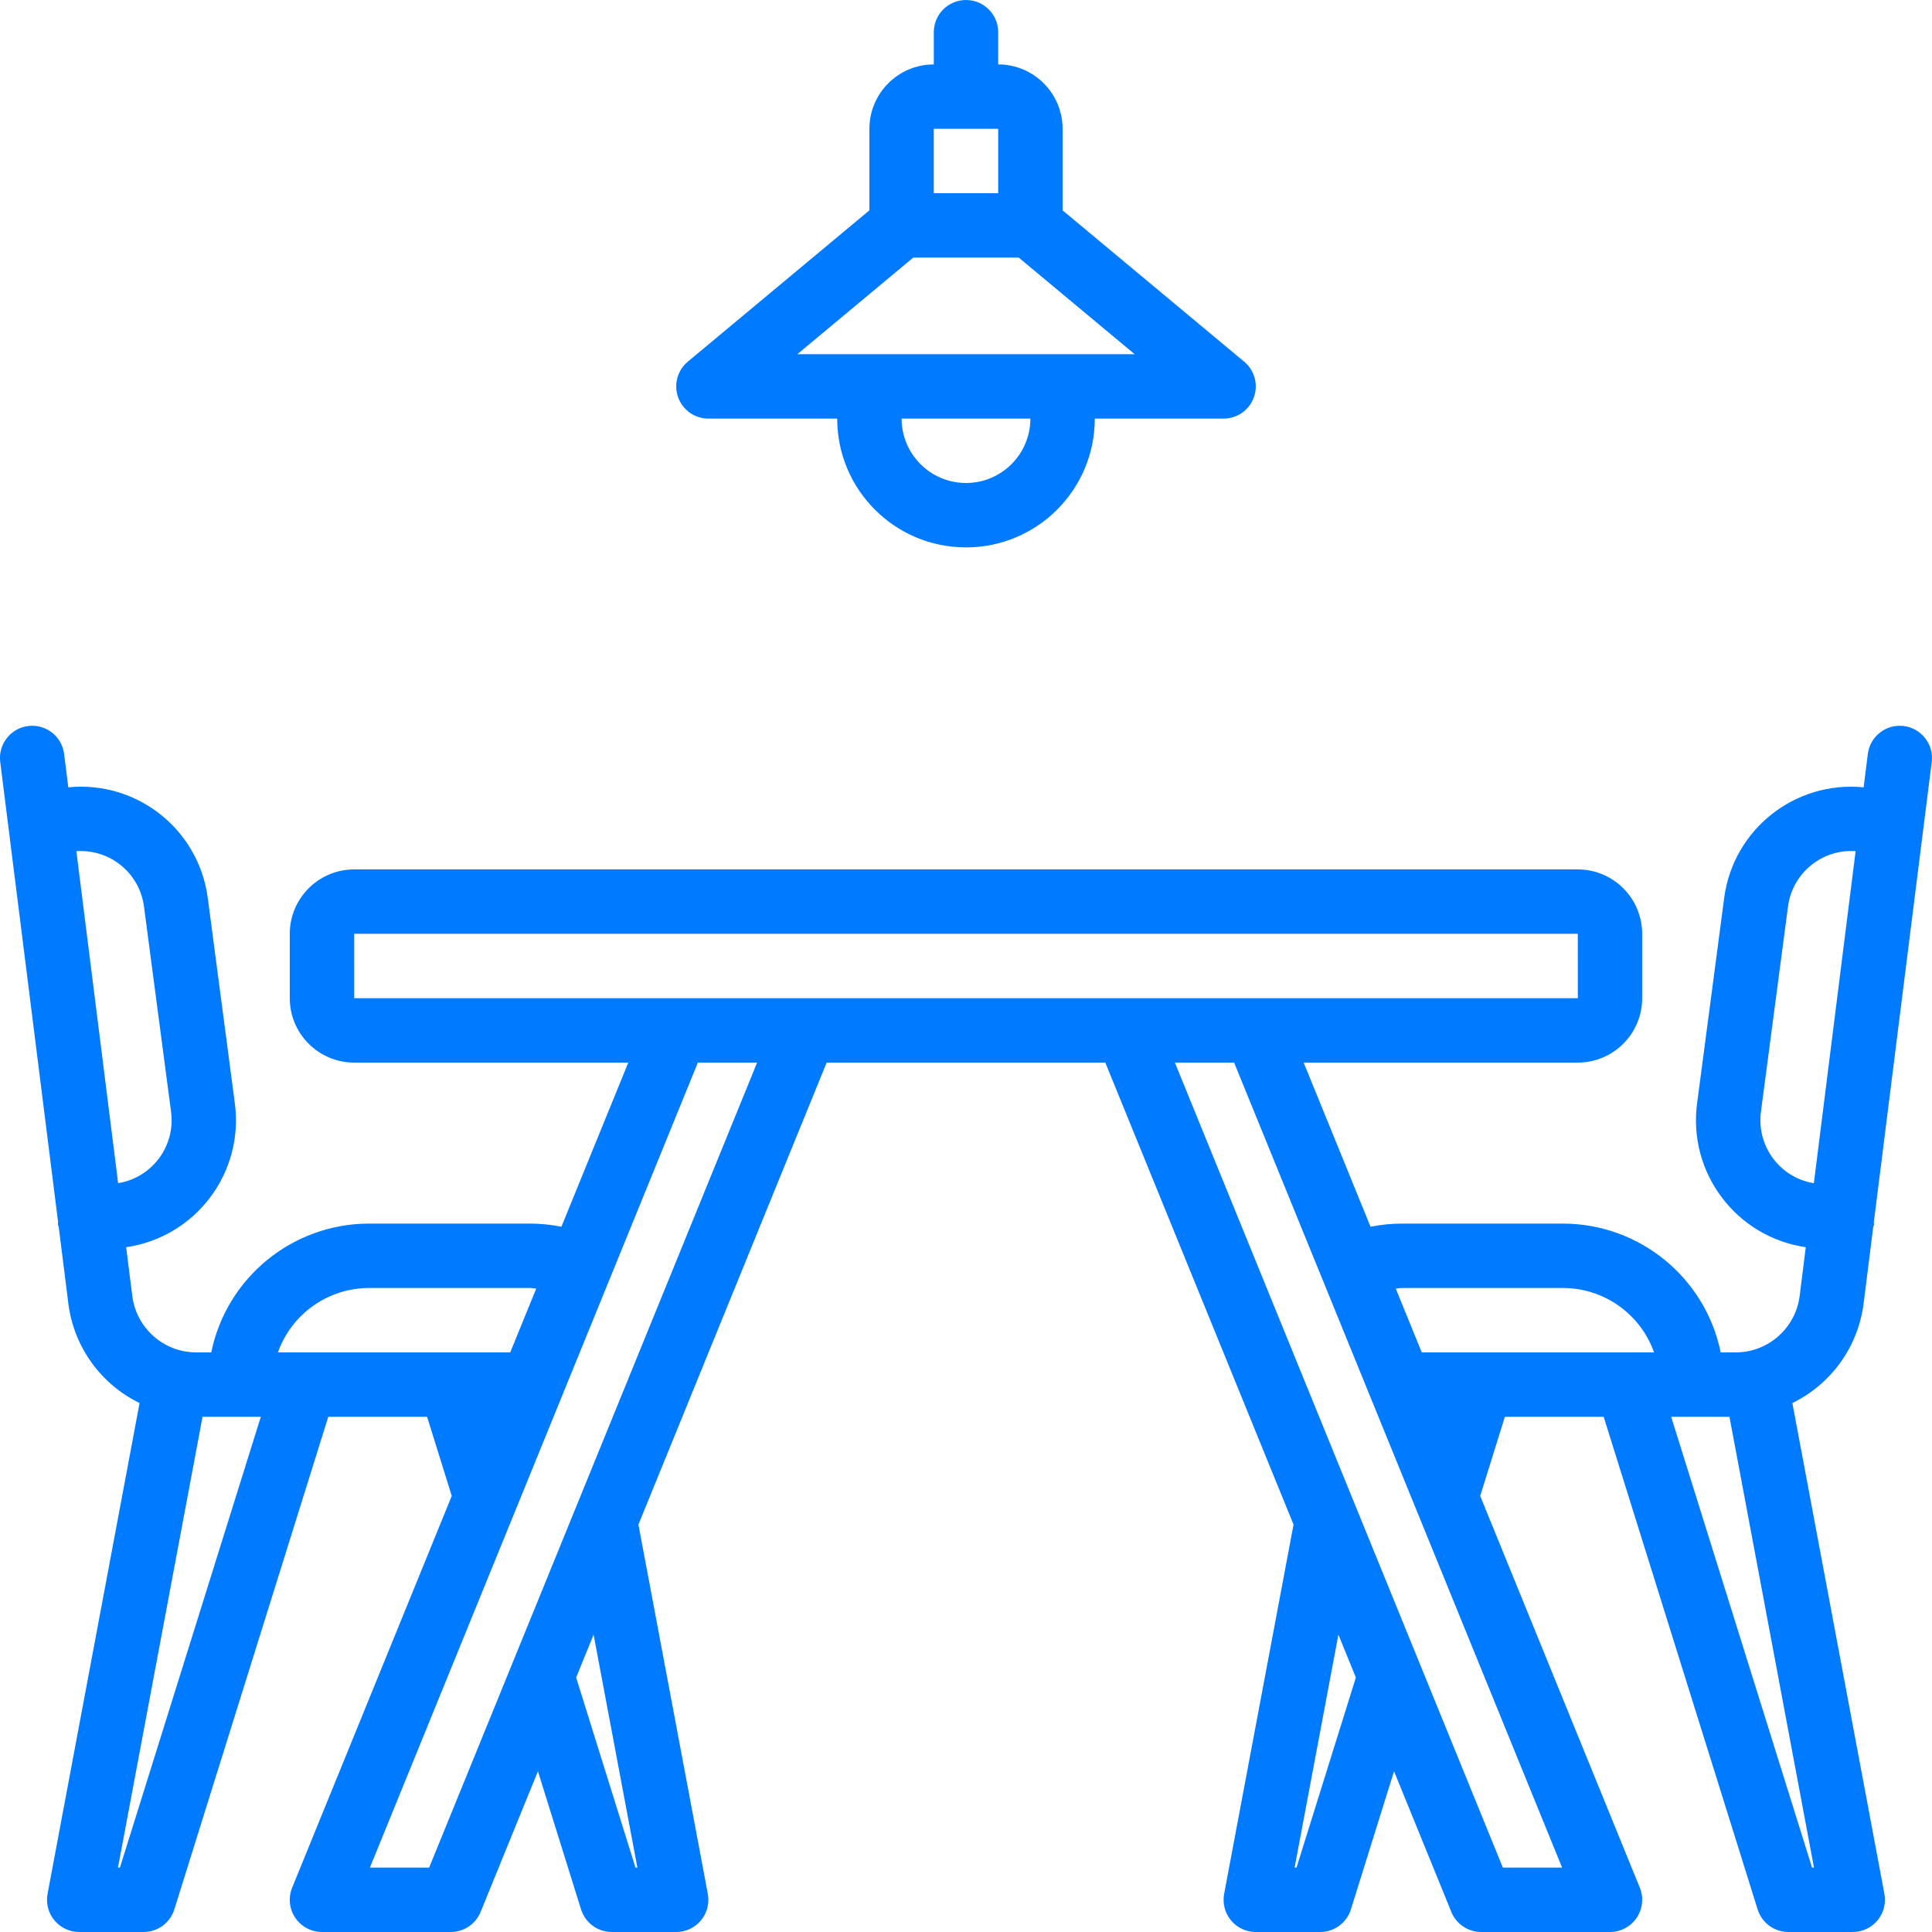 <svg height="512pt" fill='#007bff' viewBox="0 0 512.001 512" width="512pt" xmlns="http://www.w3.org/2000/svg"><path d="m15.359 324.562c.031.215.156.387.203.598l2.59 20.594c1.523 11.293 8.594 21.074 18.836 26.07l-24.383 130.07c-.469 2.496.199 5.07 1.82 7.023 1.621 1.953 4.027 3.082 6.566 3.082h17.066c3.73 0 7.031-2.426 8.145-5.988l40.797-130.543h26.188l6.531 20.973-42.289 103.805c-1.074 2.633-.766 5.625.82 7.984 1.586 2.355 4.242 3.77 7.082 3.77h34.133c3.473 0 6.594-2.102 7.906-5.312l15.188-37.281 11.43 36.602c1.113 3.566 4.41 5.992 8.145 5.992h17.066c2.539 0 4.945-1.129 6.566-3.082 1.625-1.957 2.289-4.531 1.82-7.027l-18.391-97.863 49.879-122.426h73.852l49.879 122.426-18.391 97.863c-.469 2.496.195 5.07 1.816 7.027 1.621 1.953 4.031 3.082 6.57 3.082h17.066c3.734 0 7.031-2.426 8.145-5.992l11.43-36.602 15.188 37.281c1.312 3.211 4.434 5.312 7.902 5.312h34.137c2.84 0 5.496-1.414 7.082-3.77 1.586-2.359 1.895-5.352.82-7.984l-42.293-103.805 6.535-20.973h26.188l40.797 130.543c1.113 3.562 4.41 5.988 8.145 5.988h17.066c2.539 0 4.945-1.129 6.566-3.082 1.621-1.953 2.289-4.527 1.82-7.023l-24.387-130.074c10.25-5.004 17.32-14.801 18.84-26.105l2.586-20.555c.047-.211.172-.383.203-.598.035-.242-.051-.465-.039-.707l15.336-121.914c.59-4.676-2.727-8.945-7.402-9.535s-8.941 2.727-9.531 7.402l-1.109 8.848c-18.152-1.801-34.477 11.086-36.938 29.16l-7.16 54.293c-2.621 18.539 10.234 35.711 28.766 38.418l-1.637 13.016c-1.129 8.492-8.359 14.84-16.926 14.859h-3.984c-4.078-19.852-21.539-34.109-41.805-34.137h-42.668c-2.793.008-5.582.285-8.324.836l-17.723-43.5h72.641c9.422-.012 17.059-7.645 17.066-17.066v-17.066c-.008-9.422-7.645-17.059-17.066-17.066h-324.266c-9.422.008-17.059 7.645-17.066 17.066v17.066c.008 9.422 7.645 17.055 17.066 17.066h72.641l-17.723 43.5c-2.742-.551-5.531-.828-8.328-.836h-42.664c-20.266.027-37.727 14.285-41.805 34.137h-3.984c-8.555-.016-15.781-6.348-16.922-14.824l-1.641-13.055c18.504-2.695 31.355-19.828 28.773-38.348l-7.176-54.426c-2.492-18.043-18.801-30.895-36.93-29.098l-1.109-8.848c-.586-4.676-4.855-7.988-9.531-7.398s-7.988 4.855-7.402 9.531l15.336 121.922c.012.242-.074.461-.043.703zm454.59-17.48c-2.742-3.617-3.91-8.184-3.254-12.672l7.16-54.293c1.219-8.801 9.039-15.156 17.902-14.547l-11.066 87.996c-4.281-.699-8.129-3.023-10.742-6.484zm-438.168 187.852h-.512l22.406-119.465h15.445zm137.133 0h-.504l-15.727-50.371 4.629-11.363zm174.676 0h-.504l11.605-61.734 4.629 11.363zm136.625 0-37.336-119.465h15.445l22.402 119.465zm-108.676-153.602h42.668c10.848.016 20.512 6.848 24.141 17.07h-61.566l-6.887-16.906c.555-.035 1.082-.164 1.645-.164zm-21.145-2.457.02.074.035.051 12.703 31.188.051.121 50.77 124.625h-15.699l-38.711-95.012c-.051-.125-.094-.242-.148-.363l-48.055-117.957h15.699zm-256.527-91.406h324.266l.012 17.066h-324.277zm106.773 34.133-48.129 118.141-.043.105-38.742 95.086h-15.699l50.773-124.625.047-.121 12.688-31.137.031-.043.016-.07 23.355-57.336zm-102.848 59.73h42.664c.57 0 1.09.129 1.648.16l-6.887 16.91h-61.566c3.629-10.223 13.293-17.055 24.141-17.07zm-66.281-112.441c3.605 2.691 5.992 6.707 6.621 11.16l7.18 54.426c1.305 9.109-4.918 17.594-14.004 19.082l-11.07-87.988c4.035-.273 8.031.906 11.273 3.32zm0 0"/><path d="m187.734 110.934h34.133c0 18.852 15.281 34.133 34.133 34.133s34.133-15.281 34.133-34.133h34.133c3.594 0 6.801-2.25 8.023-5.629 1.223-3.379.199-7.16-2.562-9.457l-48.129-40.109v-21.605c-.008-9.422-7.645-17.055-17.066-17.066v-8.531c0-4.715-3.82-8.535-8.531-8.535-4.715 0-8.535 3.82-8.535 8.535v8.531c-9.422.012-17.055 7.645-17.066 17.066v21.605l-48.125 40.105c-2.762 2.301-3.785 6.082-2.562 9.461 1.223 3.379 4.43 5.629 8.023 5.629zm68.266 17.066c-9.422-.008-17.059-7.645-17.066-17.066h34.133c-.008 9.422-7.645 17.059-17.066 17.066zm-8.535-93.867h17.066v17.066h-17.066zm-5.445 34.133h27.961l30.719 25.602h-89.395zm0 0"/></svg>